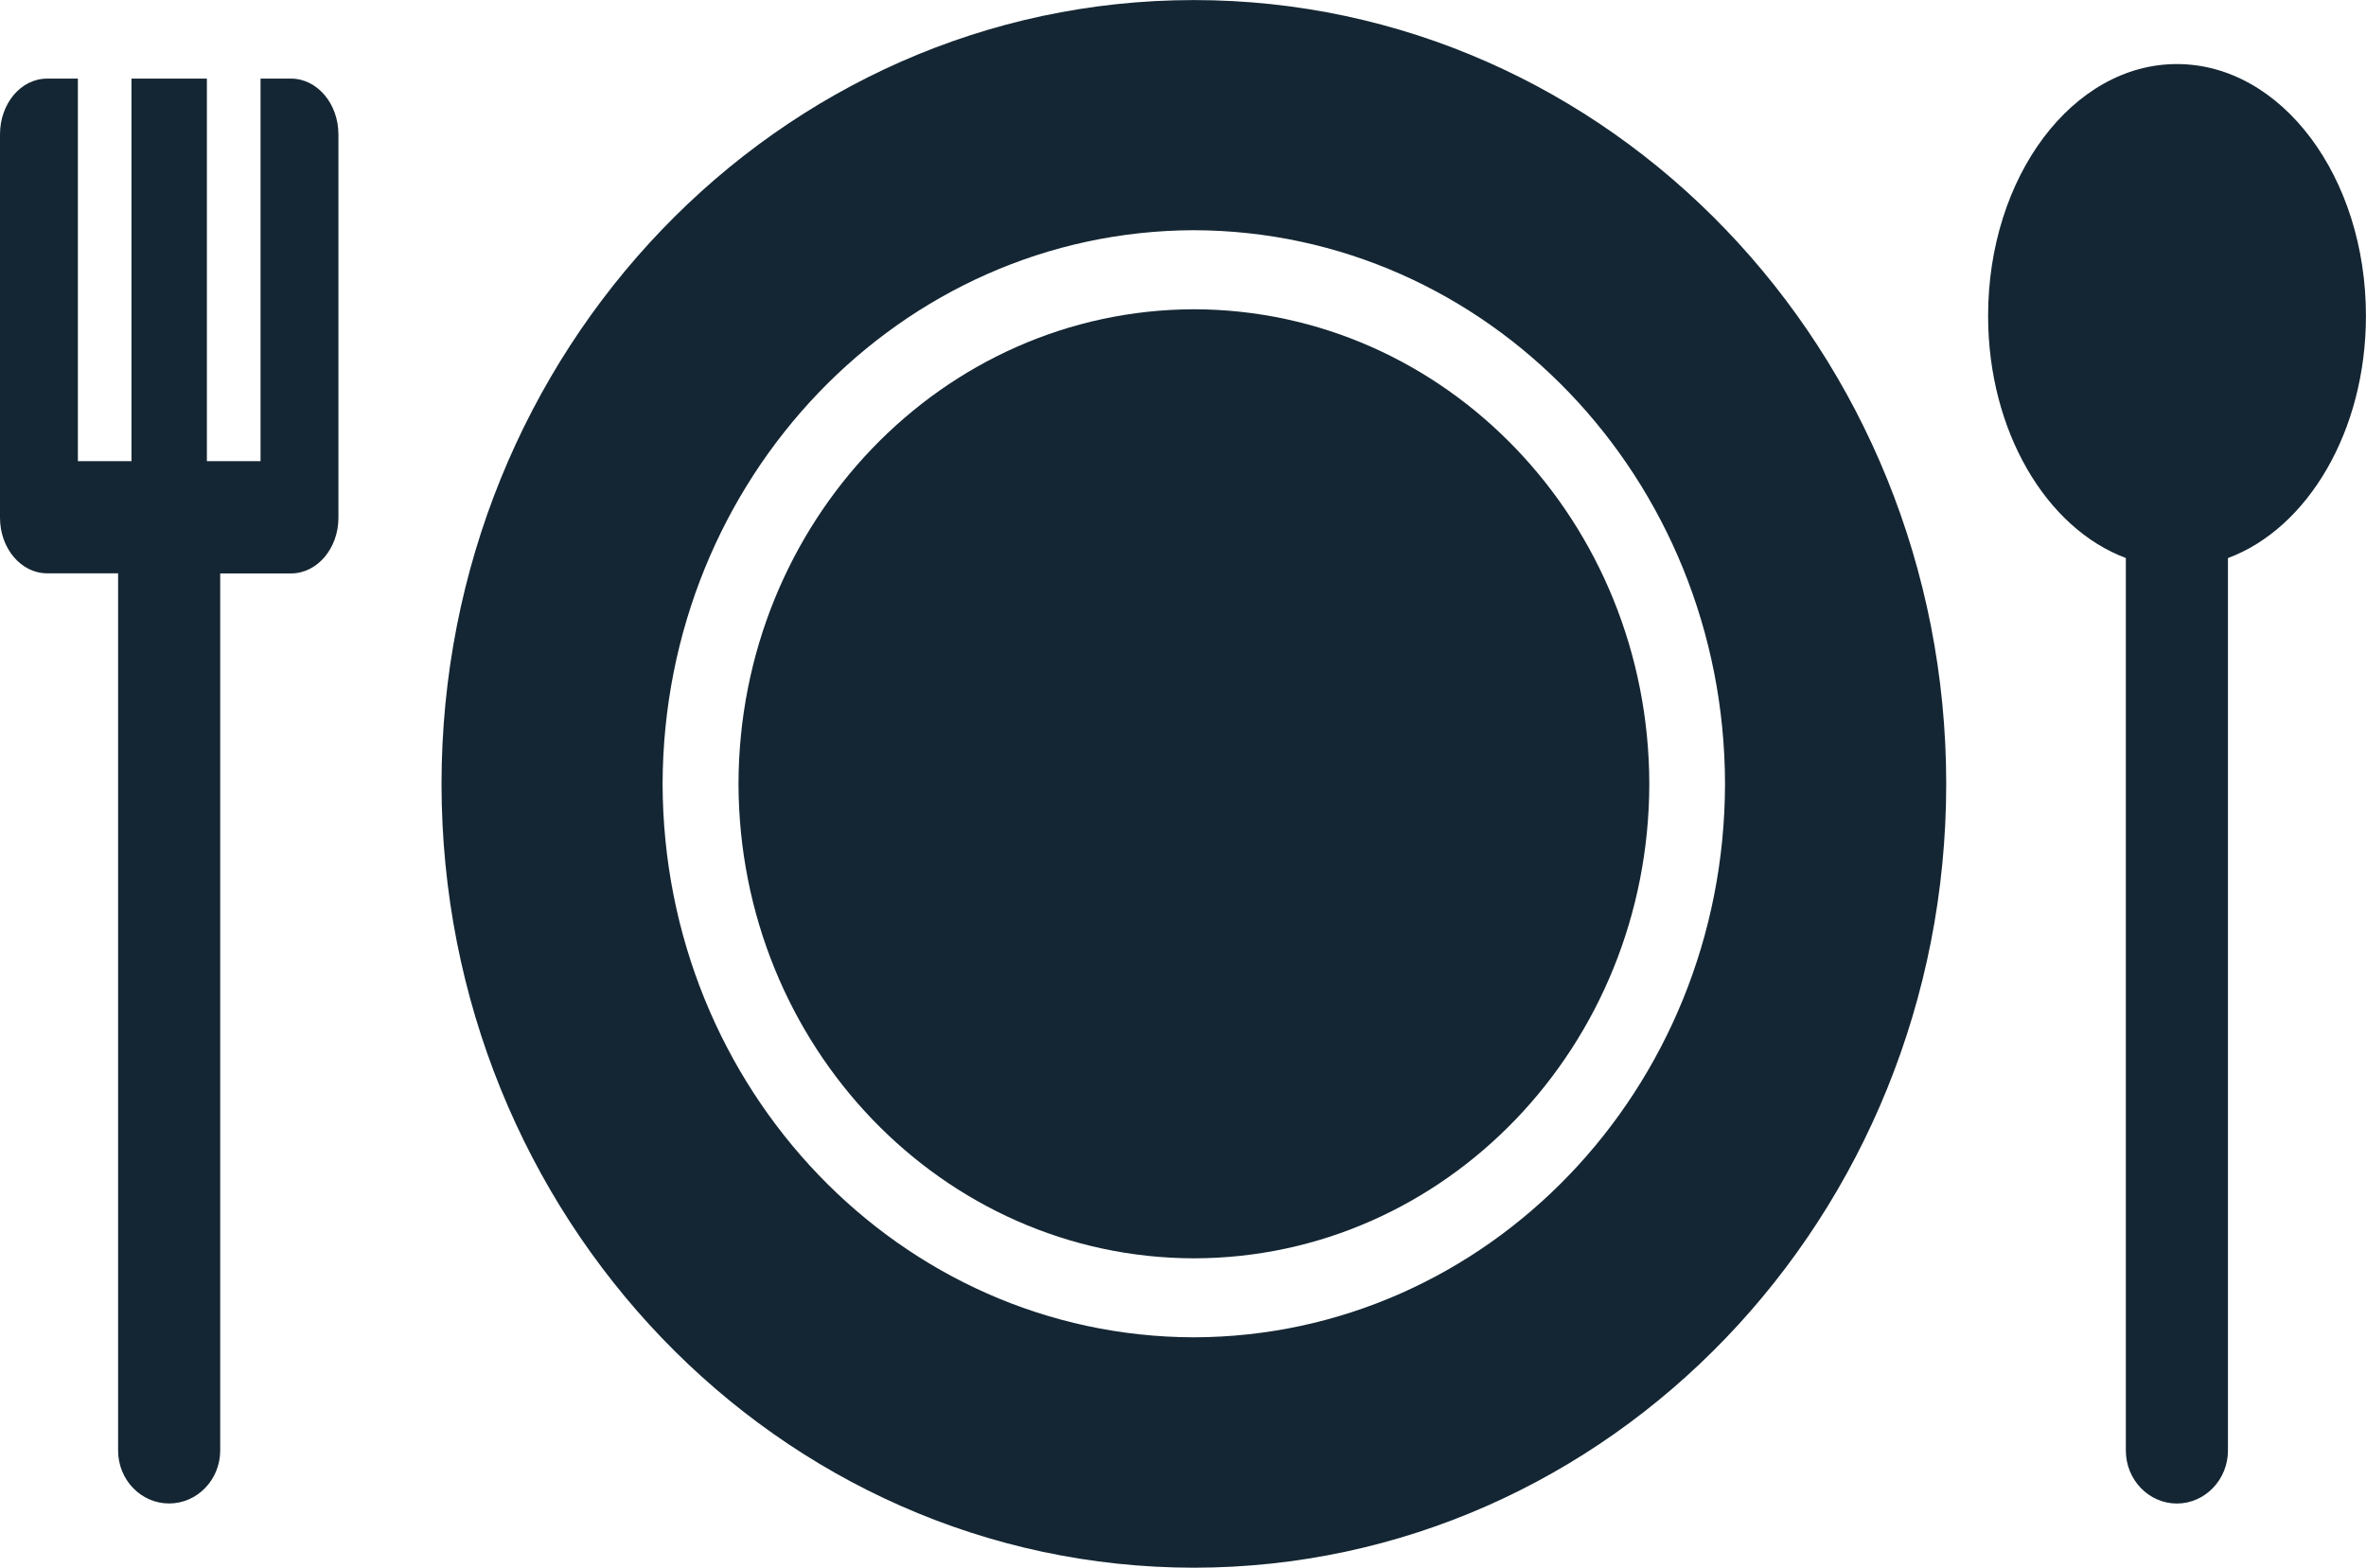 <?xml version="1.0" encoding="utf-8"?>
<!-- Generator: Adobe Illustrator 16.0.0, SVG Export Plug-In . SVG Version: 6.00 Build 0)  -->
<!DOCTYPE svg PUBLIC "-//W3C//DTD SVG 1.1//EN" "http://www.w3.org/Graphics/SVG/1.1/DTD/svg11.dtd">
<svg version="1.1" id="Layer_1" xmlns="http://www.w3.org/2000/svg" xmlns:xlink="http://www.w3.org/1999/xlink" x="0px" y="0px"
	 width="38.186px" height="25.305px" viewBox="0 0 38.186 25.305" enable-background="new 0 0 38.186 25.305" xml:space="preserve">
<g>
	<path fill="#142633" d="M7.126,12.653C7.128,5.665,12.563,0.001,19.268,0.001c6.706,0,12.141,5.663,12.143,12.652
		c-0.002,6.988-5.436,12.648-12.143,12.652C12.562,25.301,7.128,19.641,7.126,12.653z M10.694,12.653
		c0.011,4.929,3.841,8.923,8.573,8.933c4.734-0.01,8.566-4.002,8.574-8.933c-0.008-4.933-3.838-8.925-8.572-8.937
		C14.535,3.727,10.708,7.72,10.694,12.653L10.694,12.653z"/>
	<path fill="#142633" d="M11.919,12.653c0.01,4.228,3.293,7.652,7.352,7.658c4.059-0.006,7.342-3.428,7.348-7.658
		c-0.008-4.229-3.289-7.652-7.348-7.661C15.212,5.001,11.927,8.424,11.919,12.653z"/>
	<path fill="#142633" d="M38.185,5.098c0-2.245-1.365-4.064-3.051-4.064c-1.682,0-3.047,1.819-3.047,4.064
		c0,1.861,0.939,3.43,2.223,3.909v14.407c0,0.471,0.369,0.855,0.824,0.855c0.453,0,0.824-0.385,0.824-0.855V9.008
		C37.243,8.53,38.185,6.961,38.185,5.098L38.185,5.098z"/>
	<path fill="#142633" d="M4.697,1.269H4.205v6.175H3.339V1.269H2.122v6.175H1.257V1.269H0.76c-0.422,0-0.76,0.402-0.76,0.9v6.188
		c0,0.493,0.338,0.897,0.76,0.897h1.146v14.159c0,0.473,0.369,0.855,0.823,0.855c0.456,0,0.825-0.385,0.825-0.855V9.256h1.143
		c0.421,0,0.765-0.403,0.765-0.897V2.17C5.462,1.672,5.118,1.269,4.697,1.269L4.697,1.269z"/>
</g>
</svg>
